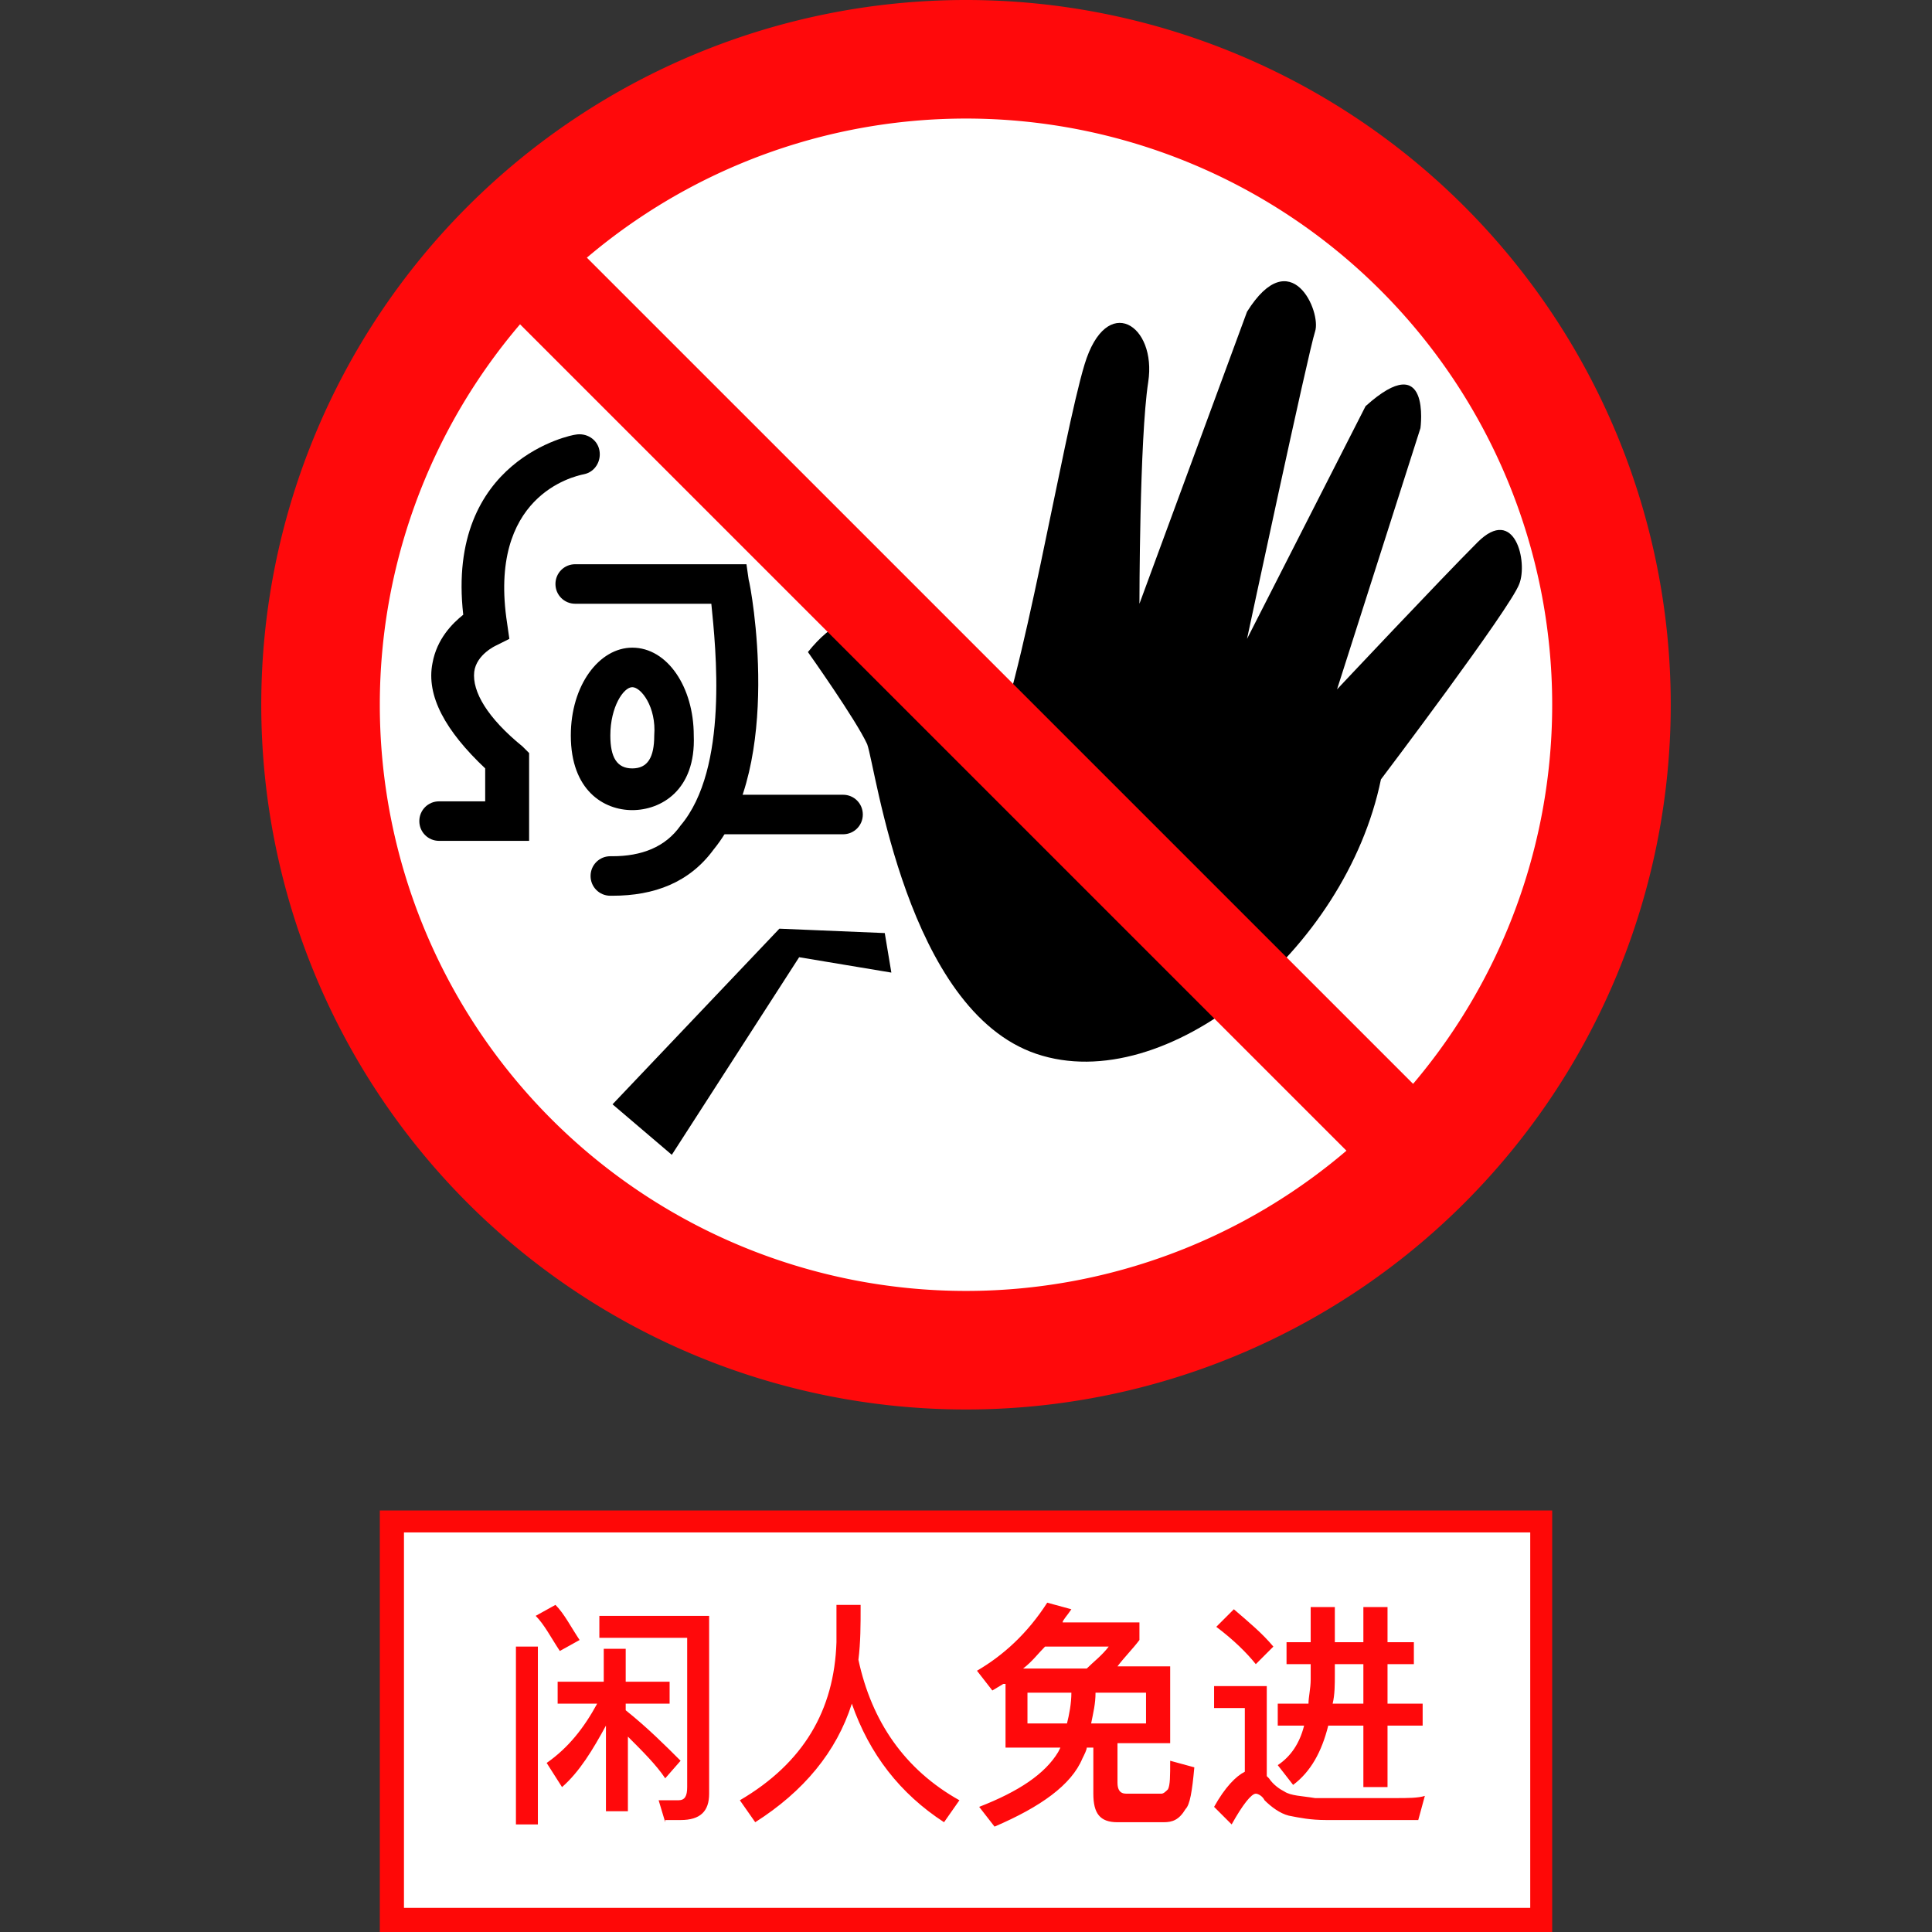 <?xml version="1.0" standalone="no"?><!DOCTYPE svg PUBLIC "-//W3C//DTD SVG 1.1//EN" "http://www.w3.org/Graphics/SVG/1.1/DTD/svg11.dtd"><svg t="1577681359932" class="icon" viewBox="0 0 1024 1024" version="1.1" xmlns="http://www.w3.org/2000/svg" p-id="11601" xmlns:xlink="http://www.w3.org/1999/xlink" width="200" height="200"><rect x="0" y="0" width="1024" height="1024" fill="#333333" stroke="none"/><defs><style type="text/css"></style></defs><path d="M512 373.527m-373.527 0a373.527 373.527 0 1 0 747.055 0 373.527 373.527 0 1 0-747.055 0Z" fill="#FF090B" p-id="11602"></path><path d="M512 373.527m-310.691 0a310.691 310.691 0 1 0 621.382 0 310.691 310.691 0 1 0-621.382 0Z" fill="#FFFFFF" p-id="11603"></path><path d="M278.109 445.673H232.727c-5.818 0-10.473-4.655-10.473-10.473s4.655-10.473 10.473-10.473h24.436V407.273c-20.945-19.782-31.418-38.4-27.927-55.855 2.327-12.8 10.473-20.945 16.291-25.6-9.309-82.618 58.182-95.418 59.345-95.418 5.818-1.164 11.636 2.327 12.8 8.145 1.164 5.818-2.327 11.636-8.145 12.8-5.818 1.164-51.2 11.636-40.727 79.127l1.164 8.145-6.982 3.491s-10.473 4.655-11.636 13.964c-1.164 10.473 6.982 24.436 25.6 39.564l3.491 3.491v46.545z" p-id="11604"></path><path d="M324.655 474.764h-1.164c-5.818 0-10.473-4.655-10.473-10.473s4.655-10.473 10.473-10.473h1.164c15.127 0 27.927-4.655 36.073-16.291 25.6-30.255 18.618-94.255 16.291-117.527h-72.145c-5.818 0-10.473-4.655-10.473-10.473s4.655-10.473 10.473-10.473H395.636l1.164 8.145c1.164 3.491 18.618 97.745-18.618 143.127-12.8 17.455-31.418 24.436-53.527 24.436z" p-id="11605"></path><path d="M335.127 429.382c-15.127 0-32.582-10.473-32.582-39.564 0-26.764 15.127-46.545 32.582-46.545 18.618 0 32.582 20.945 32.582 46.545 1.164 29.091-17.455 39.564-32.582 39.564z m0-65.164c-4.655 0-11.636 10.473-11.636 25.6 0 11.636 3.491 17.455 11.636 17.455s11.636-5.818 11.636-17.455c1.164-15.127-6.982-25.6-11.636-25.6zM378.182 442.182c-5.818 0-10.473-4.655-10.473-10.473s4.655-10.473 10.473-10.473h68.655c5.818 0 10.473 4.655 10.473 10.473s-4.655 10.473-10.473 10.473h-68.655zM468.945 494.545l-55.855-2.327-88.436 93.091 31.418 26.764 67.491-104.727 48.873 8.145zM524.8 399.127s-45.382-117.527-96.582-53.527c0 0 25.6 36.073 31.418 48.873 4.655 12.8 20.945 140.8 89.6 164.073s164.073-54.691 182.691-145.455c0 0 68.655-90.764 73.309-103.564 4.655-11.636-2.327-41.891-22.109-22.109-19.782 19.782-74.473 77.964-74.473 77.964l44.218-138.473s5.818-43.055-29.091-11.636l-62.836 123.345s32.582-152.436 36.073-162.909-12.8-47.709-36.073-10.473l-57.018 154.764s0-87.273 4.655-117.527c4.655-30.255-22.109-47.709-33.745-9.309s-33.745 174.545-50.036 205.964z" p-id="11606"></path><path d="M285.405 110.918l488.751 488.739-35.375 35.375-488.751-488.739z" fill="#FF090B" p-id="11607"></path><path d="M201.309 800.582h621.382V1024H201.309z" fill="#FE0807" p-id="11608"></path><path d="M214.109 812.218h596.945v198.982H214.109z" fill="#FFFFFF" p-id="11609"></path><path d="M273.455 872.727h11.636v94.255h-11.636V872.727z m20.945-22.109c4.655 4.655 8.145 11.636 12.8 18.618l-10.473 5.818c-4.655-6.982-8.145-13.964-12.8-18.618l10.473-5.818z m1.164 40.727h24.436v-17.455h11.636v17.455h23.273v11.636h-23.273v3.491c11.636 9.309 20.945 18.618 29.091 26.764l-8.145 9.309c-4.655-6.982-11.636-13.964-19.782-22.109v39.564h-11.636v-45.382c-6.982 12.8-13.964 24.436-23.273 32.582l-8.145-12.8c11.636-8.145 19.782-18.618 26.764-31.418h-20.945v-11.636z m57.018 74.473l-3.491-11.636h10.473c3.491 0 4.655-2.327 4.655-6.982v-79.127h-46.545v-11.636h58.182v94.255c0 9.309-4.655 13.964-15.127 13.964h-8.145zM456.145 851.782c0 9.309 0 18.618-1.164 27.927 6.982 32.582 24.436 58.182 53.527 74.473l-8.145 11.636c-23.273-15.127-39.564-36.073-48.873-62.836-8.145 25.6-25.6 46.545-51.2 62.836l-8.145-11.636c33.745-19.782 50.036-47.709 51.2-83.782v-19.782h12.8zM531.782 892.509l-5.818 3.491-8.145-10.473c13.964-8.145 26.764-19.782 37.236-36.073l12.8 3.491c-2.327 3.491-4.655 5.818-4.655 6.982h40.727v9.309c-3.491 4.655-8.145 9.309-11.636 13.964h27.927v40.727h-27.927v20.945c0 3.491 1.164 5.818 4.655 5.818h18.618c1.164 0 2.327-1.164 3.491-2.327 1.164-2.327 1.164-6.982 1.164-15.127l12.8 3.491c-1.164 12.8-2.327 19.782-4.655 22.109-3.491 5.818-6.982 6.982-11.636 6.982h-24.436c-9.309 0-12.8-4.655-12.8-15.127v-24.436h-3.491c0 1.164-1.164 3.491-2.327 5.818-5.818 13.964-22.109 25.6-46.545 36.073l-8.145-10.473c20.945-8.145 34.909-17.455 41.891-29.091l1.164-2.327h-29.091v-33.745z m44.218-8.145c3.491-3.491 8.145-6.982 11.636-11.636h-33.745c-3.491 3.491-6.982 8.145-11.636 11.636h33.745z m-10.473 29.091c1.164-4.655 2.327-10.473 2.327-16.291h-23.273v16.291h20.945z m41.891 0v-16.291h-26.764c0 5.818-1.164 10.473-2.327 16.291h29.091zM724.945 964.655h-22.109c-8.145 0-13.964-1.164-19.782-2.327-4.655-1.164-9.309-4.655-12.8-8.145-1.164-2.327-3.491-3.491-4.655-3.491-2.327 0-6.982 5.818-12.8 16.291l-9.309-9.309c5.818-10.473 11.636-16.291 16.291-18.618v-33.745h-16.291v-11.636h27.927v47.709l1.164 1.164c2.327 3.491 5.818 5.818 8.145 6.982 3.491 2.327 9.309 2.327 16.291 3.491h43.055c5.818 0 11.636 0 15.127-1.164l-3.491 12.8h-26.764z m-70.982-111.709c8.145 6.982 15.127 12.8 20.945 19.782l-9.309 9.309c-4.655-5.818-11.636-12.8-20.945-19.782l9.309-9.309z m27.927 17.455h12.8v-18.618h12.8v18.618h15.127v-18.618h12.8v18.618h13.964v11.636h-13.964v20.945h18.618v11.636h-18.618v32.582h-12.8v-32.582h-18.618c-3.491 13.964-9.309 24.436-18.618 31.418l-8.145-10.473c6.982-4.655 11.636-11.636 13.964-20.945h-13.964v-11.636h16.291c0-3.491 1.164-8.145 1.164-12.8v-8.145h-12.8v-11.636z m25.6 11.636v5.818c0 4.655 0 10.473-1.164 15.127h16.291v-20.945h-15.127z" fill="#FF090B" p-id="11610"></path></svg>